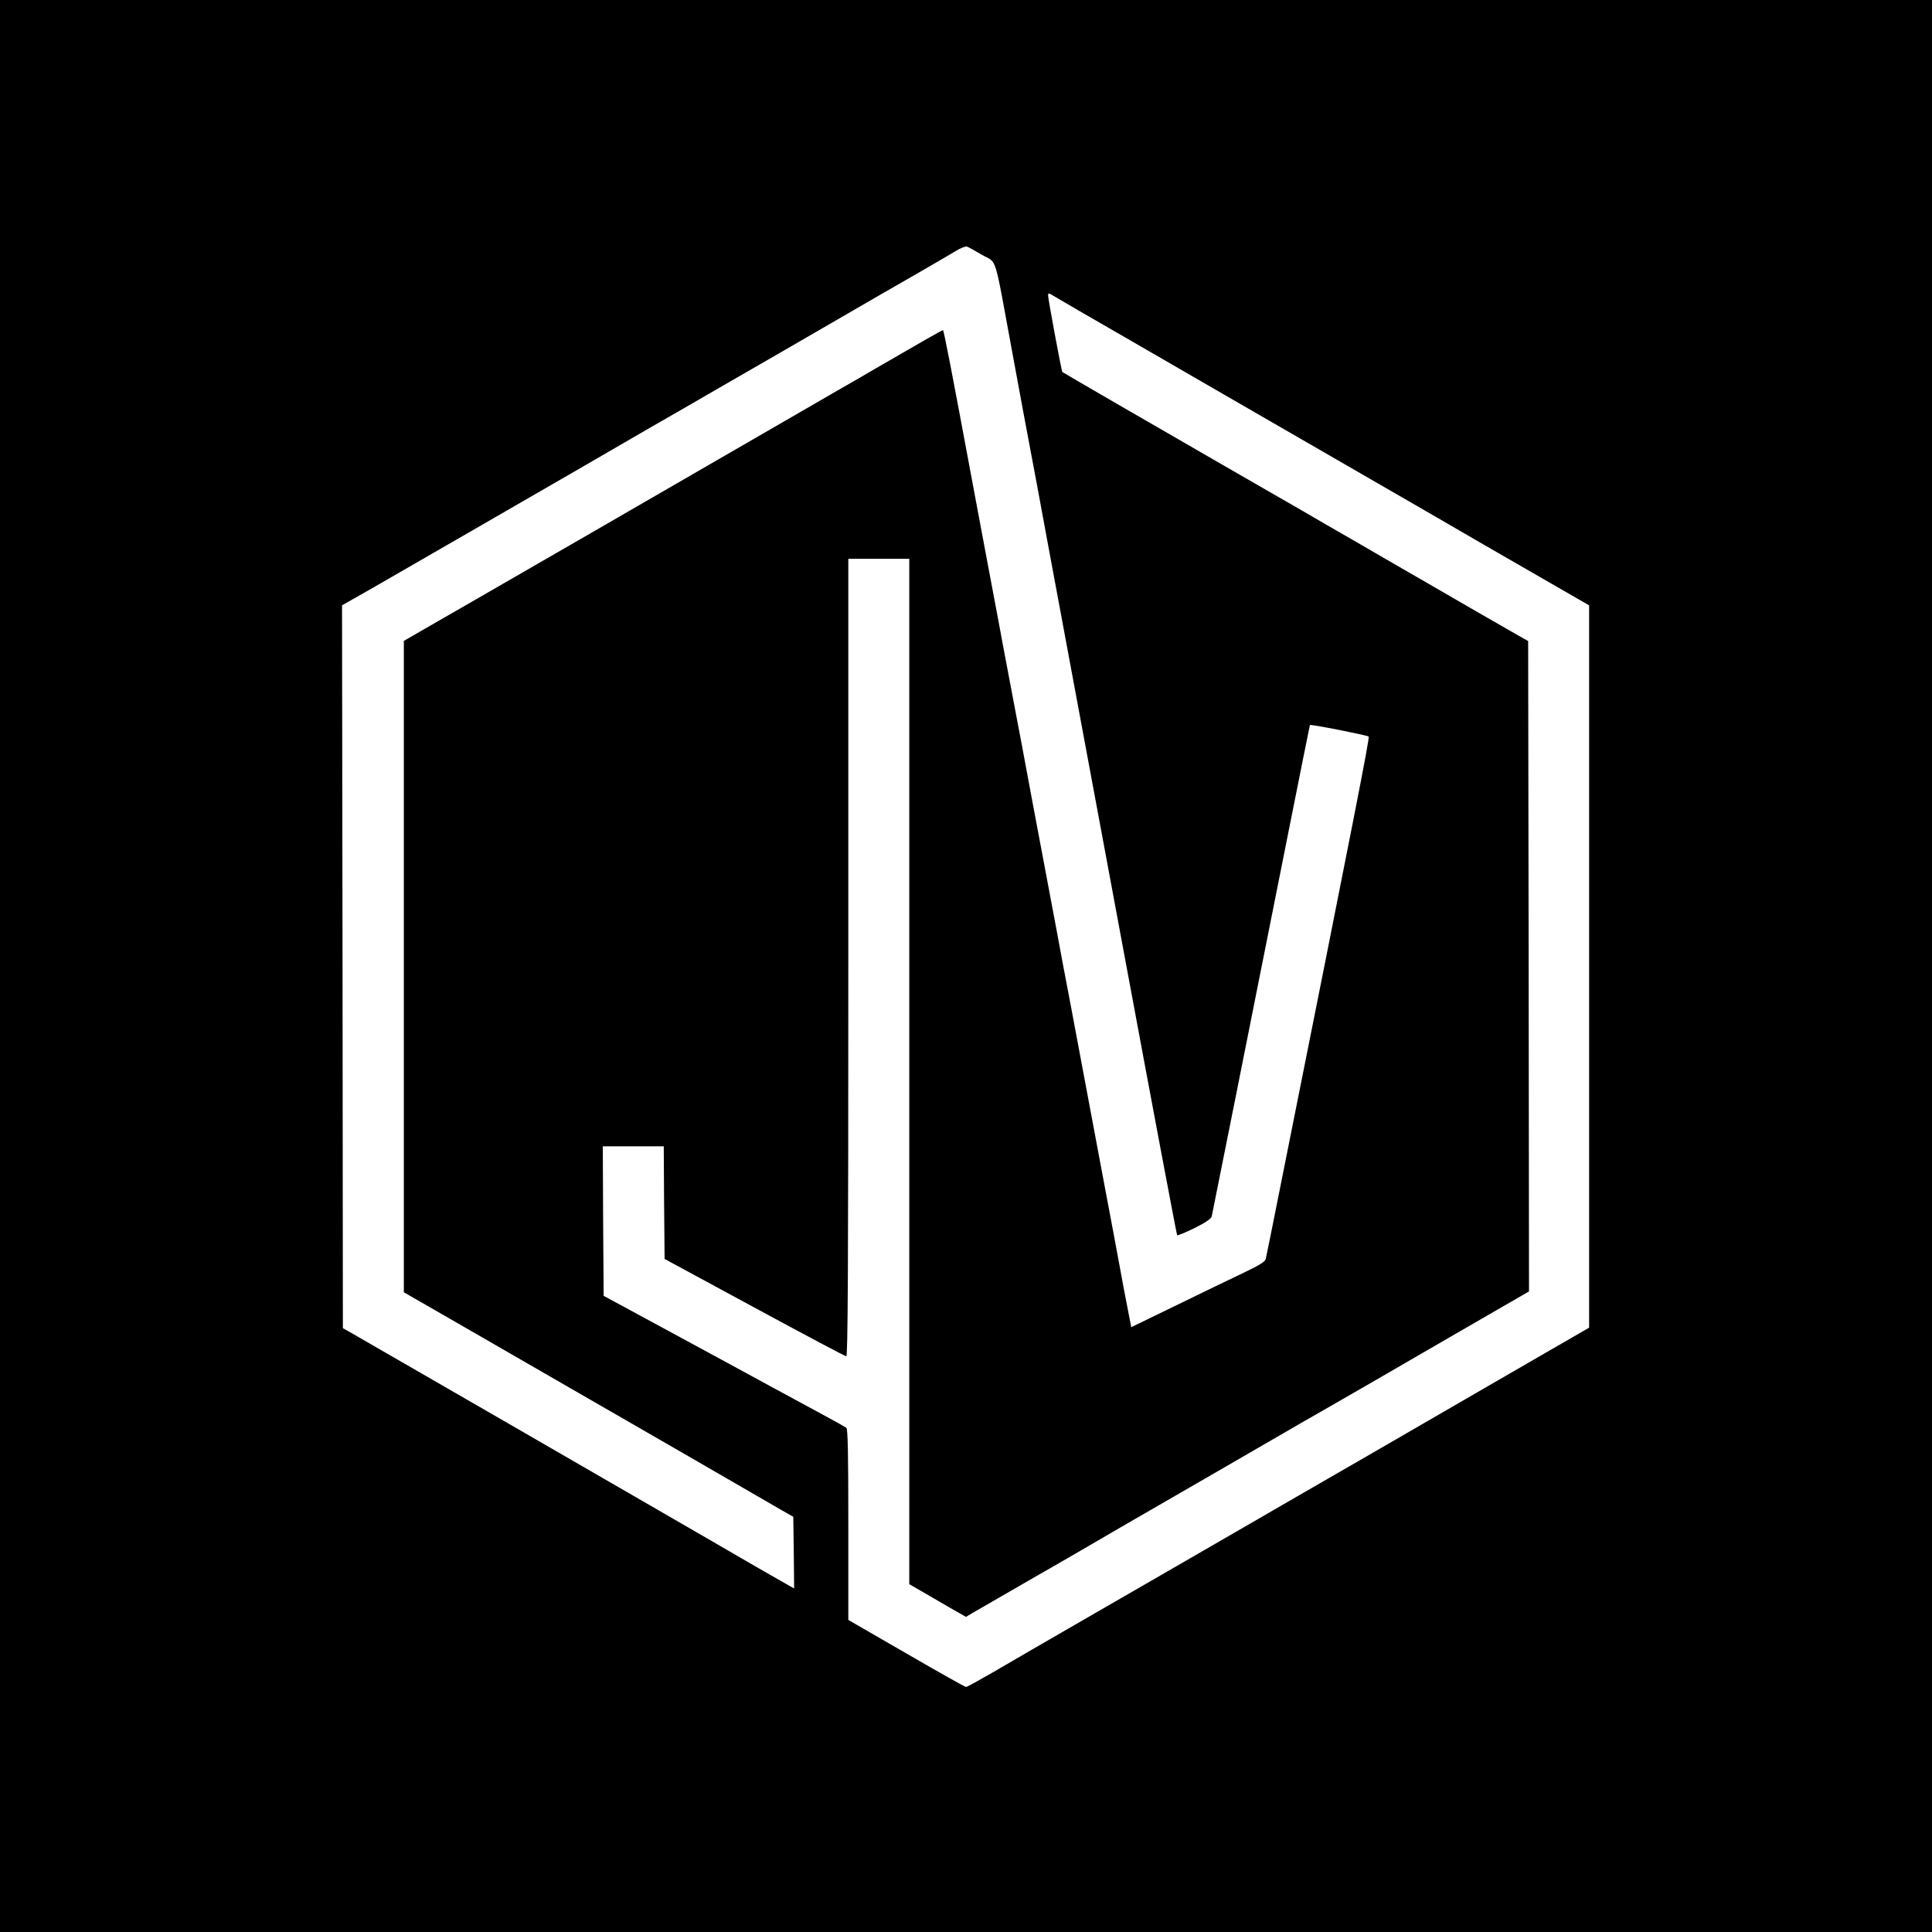 <?xml version="1.0" standalone="no"?>
<!DOCTYPE svg PUBLIC "-//W3C//DTD SVG 20010904//EN"
 "http://www.w3.org/TR/2001/REC-SVG-20010904/DTD/svg10.dtd">
<svg version="1.0" xmlns="http://www.w3.org/2000/svg"
 width="1141pt" height="1141pt" viewBox="0 0 1141 1141"
 preserveAspectRatio="xMidYMid meet">

<g transform="translate(0,1141) scale(0.1,-0.1)"
fill="#000000" stroke="none">
<path d="M0 5705 l0 -5705 5705 0 5705 0 0 5705 0 5705 -5705 0 -5705 0 0
-5705z m5801 4199 c90 -52 67 23 179 -584 44 -239 91 -493 105 -565 14 -71 61
-326 105 -565 44 -239 92 -496 106 -570 14 -74 166 -892 338 -1817 172 -926
315 -1685 318 -1688 3 -3 49 16 102 42 65 32 98 55 102 68 5 23 247 1233 446
2235 73 366 133 667 134 668 4 6 338 -60 347 -68 7 -6 -83 -465 -529 -2695
-40 -203 -76 -379 -79 -391 -3 -15 -39 -37 -127 -79 -68 -32 -245 -118 -395
-191 l-272 -132 -10 51 c-15 75 -51 264 -61 322 -14 76 -33 179 -105 560 -69
368 -90 478 -105 560 -5 28 -39 208 -75 400 -37 193 -73 384 -80 425 -8 41
-51 269 -95 505 -45 237 -85 453 -90 480 -5 28 -34 183 -65 345 -31 162 -62
329 -70 370 -7 41 -48 257 -90 480 -42 223 -82 437 -89 475 -127 683 -172 915
-177 915 -6 0 -122 -66 -394 -224 -49 -29 -153 -89 -230 -133 -242 -140 -1094
-632 -1230 -711 -71 -41 -213 -123 -315 -182 -102 -59 -275 -159 -385 -222
-110 -64 -297 -171 -415 -239 l-215 -124 0 -1923 0 -1924 230 -132 c324 -187
618 -356 770 -444 72 -41 202 -117 290 -167 267 -154 531 -306 710 -410 94
-54 199 -115 235 -136 l65 -37 3 -211 2 -212 -22 12 c-21 11 -311 178 -553
319 -244 142 -1941 1121 -2035 1175 l-55 31 -2 2134 -3 2135 183 104 c229 132
904 521 1267 731 69 40 226 131 350 203 124 71 315 181 425 245 110 63 283
163 385 222 102 59 273 158 380 220 107 62 283 164 390 225 107 62 218 126
245 143 28 17 57 28 65 26 8 -3 49 -25 91 -50z m874 -504 c231 -134 479 -277
550 -318 228 -132 835 -482 970 -560 224 -129 353 -204 565 -327 113 -65 264
-152 335 -193 72 -41 166 -96 210 -121 l80 -46 0 -2133 0 -2133 -535 -309
c-294 -170 -573 -332 -620 -359 -47 -27 -186 -107 -310 -179 -124 -71 -367
-212 -540 -312 -466 -269 -548 -317 -970 -560 -212 -122 -455 -263 -540 -313
-85 -49 -159 -90 -165 -90 -5 0 -164 89 -352 198 l-343 198 0 562 c0 438 -3
565 -12 573 -7 5 -69 40 -138 77 -140 76 -224 121 -290 157 -25 14 -162 88
-305 166 -143 77 -359 194 -480 260 l-220 119 -3 442 -2 441 180 0 180 0 2
-333 3 -332 530 -287 c292 -158 536 -288 543 -288 9 0 12 478 12 2355 l0 2355
180 0 180 0 0 -3028 0 -3028 68 -39 c37 -21 112 -65 167 -97 l100 -57 35 21
c46 27 356 206 395 228 17 9 129 74 250 144 121 71 265 154 320 186 55 32 154
89 220 127 66 38 228 132 360 208 132 76 308 178 392 227 83 48 167 96 185
106 18 10 105 61 193 111 88 51 343 199 568 329 l407 235 -2 1921 -3 1920 -55
31 c-60 34 -399 229 -550 317 -52 30 -171 99 -265 153 -93 54 -237 138 -320
185 -82 48 -208 121 -280 162 -71 41 -220 127 -330 190 -373 215 -949 548
-951 551 -5 4 -84 431 -84 451 0 17 2 17 33 -2 17 -11 221 -129 452 -262z"/>
</g>
</svg>
